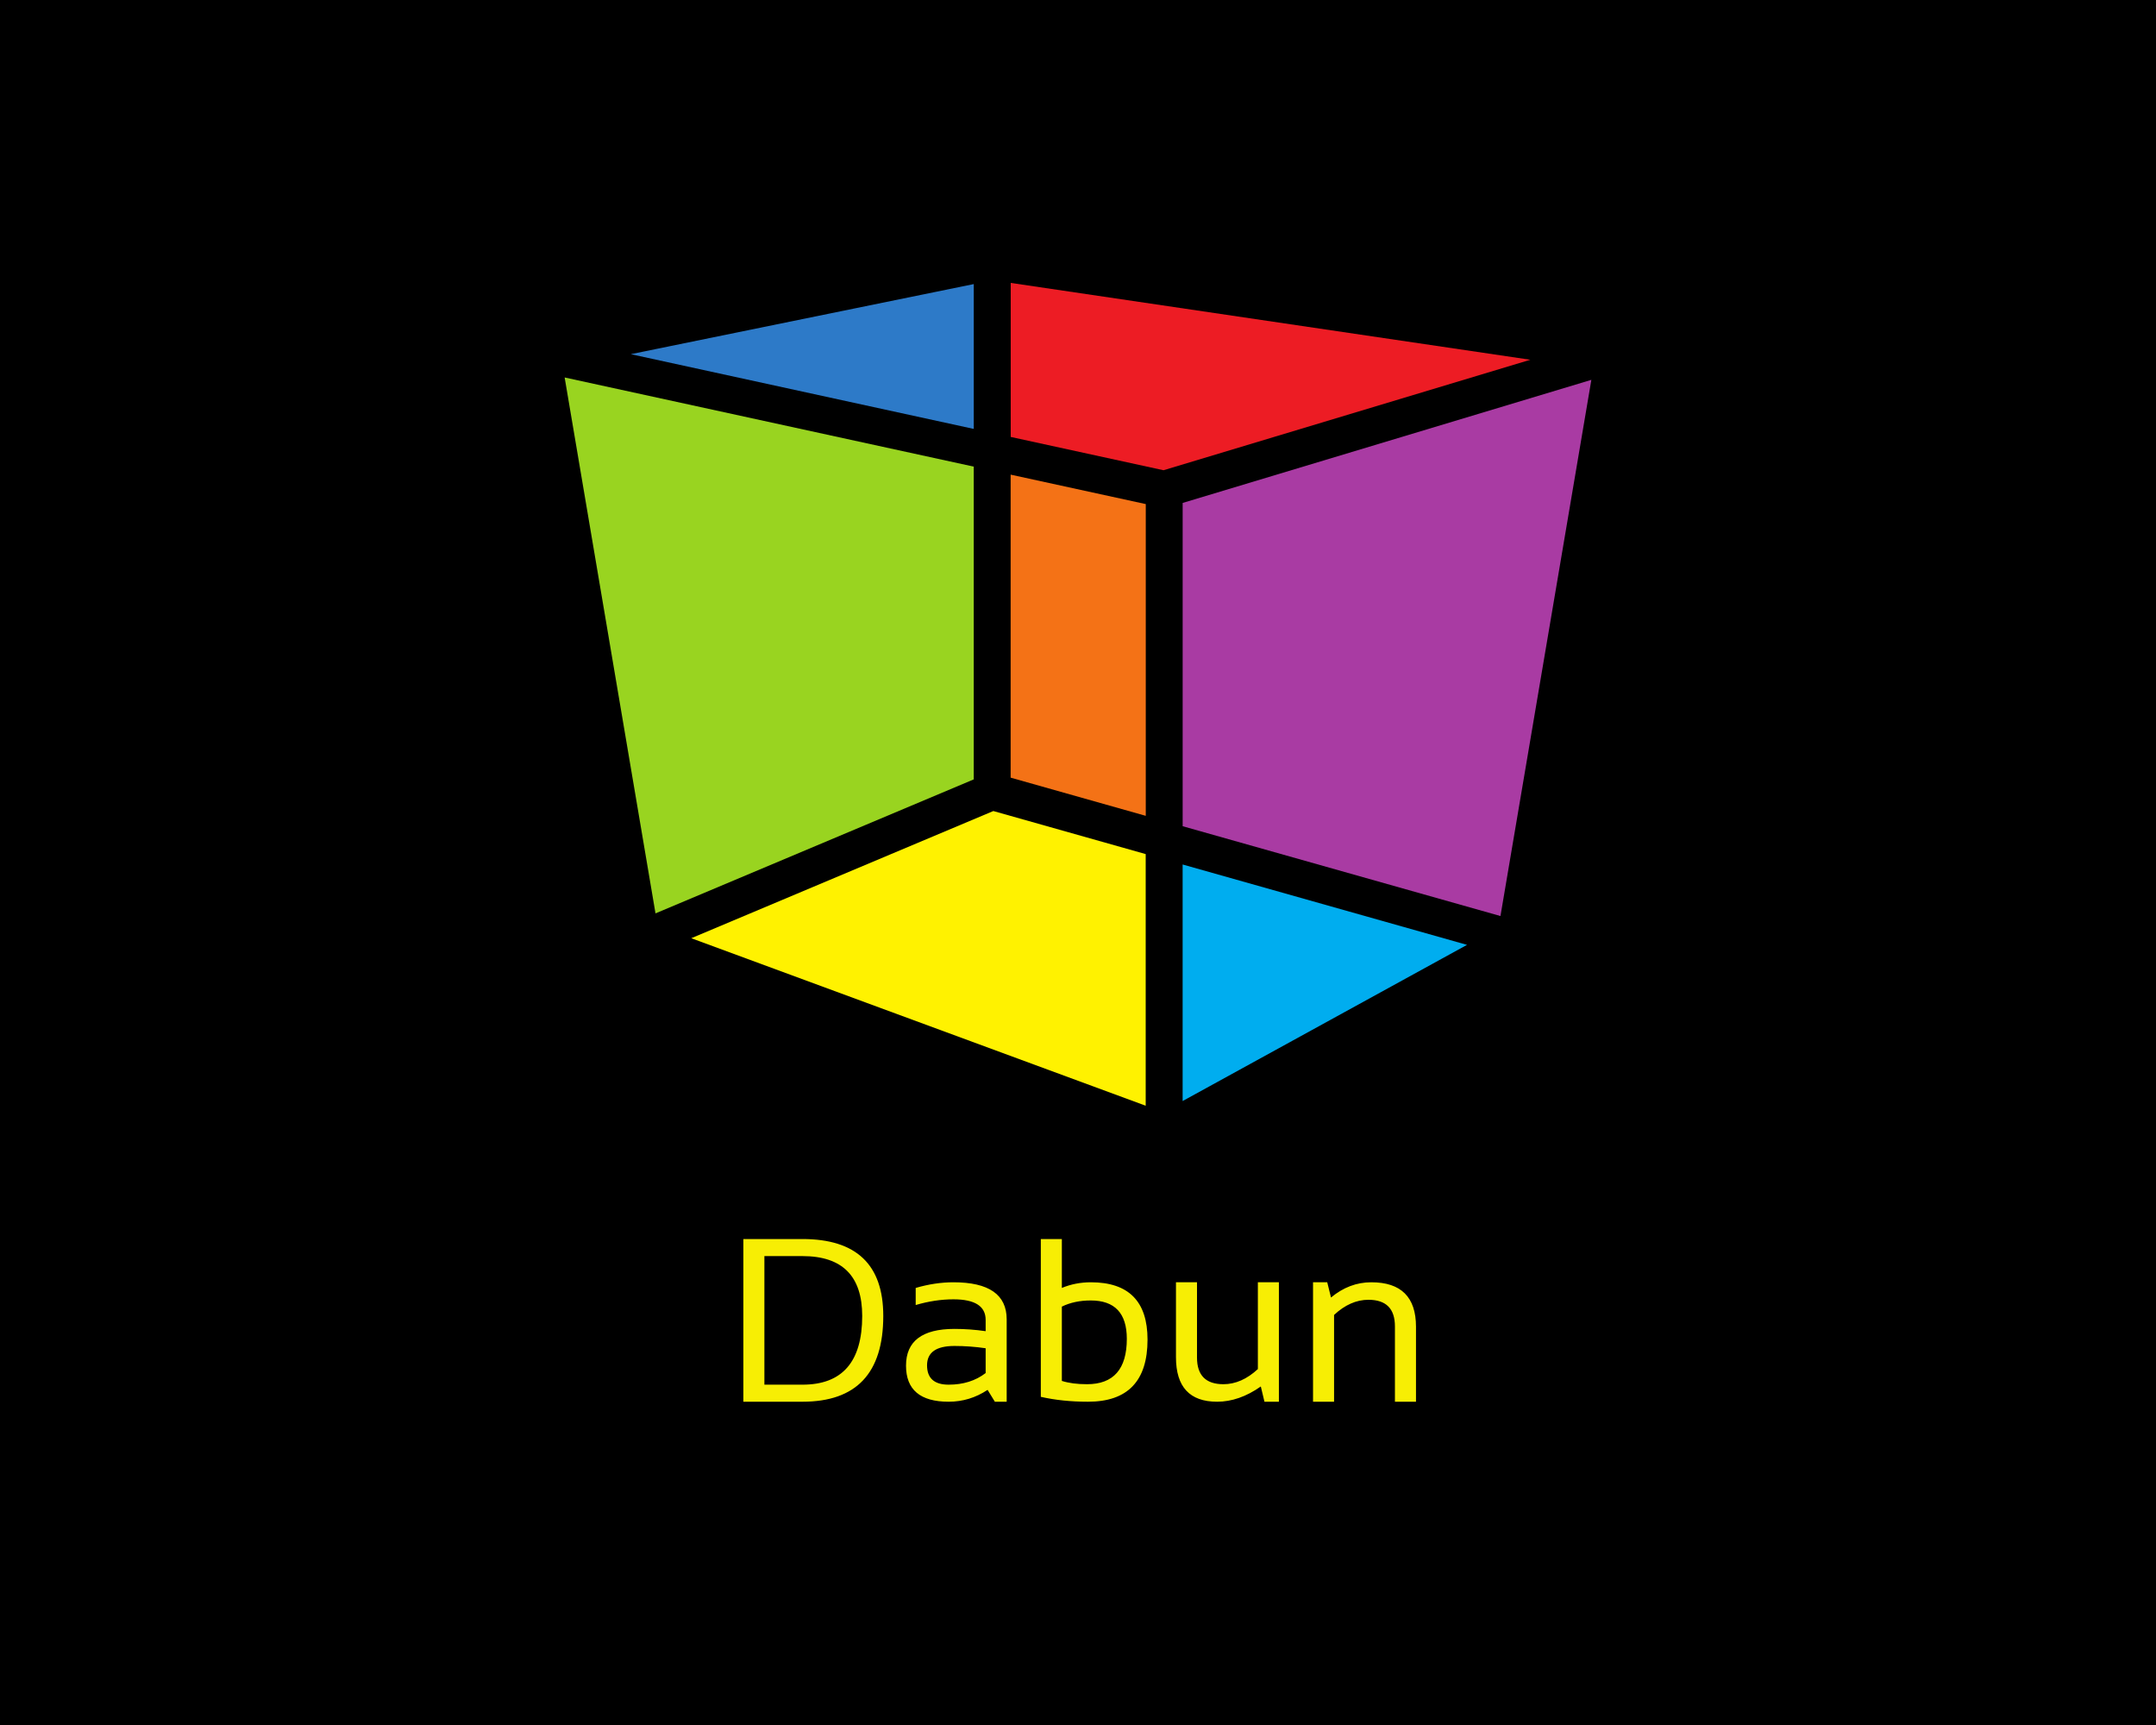 <?xml version="1.0" encoding="UTF-8" standalone="no" ?>
<!DOCTYPE svg PUBLIC "-//W3C//DTD SVG 1.1//EN" "http://www.w3.org/Graphics/SVG/1.1/DTD/svg11.dtd">
<svg xmlns="http://www.w3.org/2000/svg" xmlns:xlink="http://www.w3.org/1999/xlink" version="1.1" width="1280" height="1024" viewBox="0 0 1280 1024" xml:space="preserve">
<desc>Created with Fabric.js 4.4.0</desc>
<defs>
</defs>
<g transform="matrix(1 0 0 1 640 512)" id="background-logo"  >
<rect style="stroke: none; stroke-width: 0; stroke-dasharray: none; stroke-linecap: butt; stroke-dashoffset: 0; stroke-linejoin: miter; stroke-miterlimit: 10; fill: rgb(0,0,0); fill-rule: nonzero; opacity: 1;"  paint-order="stroke"  x="-640" y="-512" rx="0" ry="0" width="1280" height="1024" />
</g>
<g transform="matrix(1.929 0 0 1.929 640 412.172)" id="logo-logo"  >
<g style=""  paint-order="stroke"   >
		<g transform="matrix(0.113 0 0 -0.113 -95.041 -15.05)"  >
<path style="stroke: none; stroke-width: 1; stroke-dasharray: none; stroke-linecap: butt; stroke-dashoffset: 0; stroke-linejoin: miter; stroke-miterlimit: 10; fill: rgb(153,212,32); fill-rule: evenodd; opacity: 1;"  paint-order="stroke"  transform=" translate(-3765.62, -4385.835)" d="M 3455.95 3656.1 L 4322.74 4021.01 L 4322.74 4872.77 L 3208.5 5115.57 L 3455.95 3656.1" stroke-linecap="round" />
</g>
		<g transform="matrix(0.113 0 0 -0.113 -84.859 -103.964)"  >
<path style="stroke: none; stroke-width: 1; stroke-dasharray: none; stroke-linecap: butt; stroke-dashoffset: 0; stroke-linejoin: miter; stroke-miterlimit: 10; fill: rgb(45,122,200); fill-rule: evenodd; opacity: 1;"  paint-order="stroke"  transform=" translate(-3855.685, -5172.315)" d="M 4322.74 5369.53 L 3388.63 5178.65 L 4322.74 4975.1 Z" stroke-linecap="round" />
</g>
		<g transform="matrix(0.113 0 0 -0.113 75.967 88.762)"  >
<path style="stroke: none; stroke-width: 1; stroke-dasharray: none; stroke-linecap: butt; stroke-dashoffset: 0; stroke-linejoin: miter; stroke-miterlimit: 10; fill: rgb(0,173,239); fill-rule: evenodd; opacity: 1;"  paint-order="stroke"  transform=" translate(-5278.25, -3467.58)" d="M 4890.95 3789.69 L 4890.95 3145.47 L 5665.55 3570.82 z" stroke-linecap="round" />
</g>
		<g transform="matrix(0.113 0 0 -0.113 -49.096 81.257)"  >
<path style="stroke: none; stroke-width: 1; stroke-dasharray: none; stroke-linecap: butt; stroke-dashoffset: 0; stroke-linejoin: miter; stroke-miterlimit: 10; fill: rgb(255,242,0); fill-rule: evenodd; opacity: 1;"  paint-order="stroke"  transform=" translate(-4172.025, -3533.965)" d="M 4375.89 3935.23 L 3553.17 3588.87 L 4790.88 3132.7 L 4790.88 3817.97 L 4375.89 3935.23" stroke-linecap="round" />
</g>
		<g transform="matrix(0.113 0 0 -0.113 95.104 -14.277)"  >
<path style="stroke: none; stroke-width: 1; stroke-dasharray: none; stroke-linecap: butt; stroke-dashoffset: 0; stroke-linejoin: miter; stroke-miterlimit: 10; fill: rgb(169,59,163); fill-rule: evenodd; opacity: 1;"  paint-order="stroke"  transform=" translate(-5447.52, -4378.995)" d="M 4890.95 3893.48 L 5756.53 3648.9 L 6004.09 5109.09 L 4890.95 4773.9 L 4890.95 3893.48" stroke-linecap="round" />
</g>
		<g transform="matrix(0.113 0 0 -0.113 0.063 -15.109)"  >
<path style="stroke: none; stroke-width: 1; stroke-dasharray: none; stroke-linecap: butt; stroke-dashoffset: 0; stroke-linejoin: miter; stroke-miterlimit: 10; fill: rgb(244,114,22); fill-rule: evenodd; opacity: 1;"  paint-order="stroke"  transform=" translate(-4606.85, -4386.355)" d="M 4422.82 4850.96 L 4422.82 4025.75 L 4790.88 3921.75 L 4790.88 4770.76 L 4422.82 4850.96" stroke-linecap="round" />
</g>
		<g transform="matrix(0.113 0 0 -0.113 59.255 -97.787)"  >
<path style="stroke: none; stroke-width: 1; stroke-dasharray: none; stroke-linecap: butt; stroke-dashoffset: 0; stroke-linejoin: miter; stroke-miterlimit: 10; fill: rgb(237,28,36); fill-rule: evenodd; opacity: 1;"  paint-order="stroke"  transform=" translate(-5130.43, -5117.675)" d="M 5838.04 5163.46 L 4422.82 5372.74 L 4422.82 4953.29 L 4838.95 4862.61 L 5838.04 5163.46" stroke-linecap="round" />
</g>
</g>
</g>
<g transform="matrix(1.921 0 0 1.921 640.996 783.809)" id="text-logo-path"  >
<path style="stroke: none; stroke-width: 1; stroke-dasharray: none; stroke-linecap: butt; stroke-dashoffset: 0; stroke-linejoin: miter; stroke-miterlimit: 4; fill: rgb(247,238,4); fill-rule: nonzero; opacity: 1;"  paint-order="stroke"  transform=" translate(-109.92, 25.135)" d="M 24.26 0 L 5.98 0 L 5.98 -50.27 L 24.26 -50.27 Q 49.22 -50.27 49.22 -26.51 L 49.22 -26.51 Q 49.22 0 24.26 0 L 24.26 0 Z M 12.48 -45 L 12.48 -5.27 L 24.26 -5.27 Q 42.71 -5.27 42.71 -26.51 L 42.71 -26.51 Q 42.71 -45 24.26 -45 L 24.26 -45 L 12.48 -45 Z M 56.25 -11.14 L 56.25 -11.14 Q 56.25 -22.5 71.23 -22.5 L 71.23 -22.5 Q 76.04 -22.5 80.86 -21.8 L 80.86 -21.8 L 80.86 -25.28 Q 80.86 -31.64 70.91 -31.64 L 70.91 -31.64 Q 65.21 -31.64 59.24 -29.88 L 59.24 -29.88 L 59.24 -35.16 Q 65.21 -36.91 70.91 -36.91 L 70.91 -36.91 Q 87.36 -36.91 87.36 -25.45 L 87.36 -25.45 L 87.36 0 L 83.71 0 L 81.46 -3.66 Q 75.94 0 69.43 0 L 69.43 0 Q 56.25 0 56.25 -11.14 Z M 62.75 -11.25 L 62.75 -11.25 Q 62.75 -5.27 69.43 -5.27 L 69.43 -5.27 Q 76.18 -5.27 80.86 -8.86 L 80.86 -8.86 L 80.86 -16.52 Q 76.04 -17.23 71.23 -17.23 L 71.23 -17.23 Q 62.75 -17.23 62.75 -11.25 Z M 97.91 -1.51 L 97.91 -1.51 L 97.91 -50.27 L 104.41 -50.27 L 104.41 -35.16 Q 108.6 -36.91 113.38 -36.91 L 113.38 -36.91 Q 130.89 -36.91 130.89 -19.2 L 130.89 -19.2 Q 130.89 0 112.5 0 L 112.5 0 Q 104.55 0 97.91 -1.51 Z M 104.41 -29.39 L 104.41 -6.43 Q 107.61 -5.41 112.18 -5.41 L 112.18 -5.41 Q 124.49 -5.41 124.49 -19.44 L 124.49 -19.44 Q 124.49 -31.29 113.34 -31.29 L 113.34 -31.29 Q 108.28 -31.29 104.41 -29.39 L 104.41 -29.39 Z M 139.68 -13.75 L 139.68 -13.75 L 139.68 -36.91 L 146.18 -36.91 L 146.18 -13.64 Q 146.18 -5.41 154.34 -5.41 L 154.34 -5.41 Q 159.93 -5.41 164.99 -10.09 L 164.99 -10.09 L 164.99 -36.91 L 171.49 -36.91 L 171.49 0 L 167.03 0 L 165.9 -4.71 Q 159.19 0 152.4 0 L 152.4 0 Q 139.68 0 139.68 -13.75 Z M 188.54 0 L 182.04 0 L 182.04 -36.91 L 186.43 -36.91 L 187.59 -32.2 Q 193.25 -36.91 200.04 -36.91 L 200.04 -36.91 Q 213.86 -36.91 213.86 -23.17 L 213.86 -23.17 L 213.86 0 L 207.35 0 L 207.35 -23.27 Q 207.35 -31.5 199.16 -31.5 L 199.16 -31.5 Q 193.57 -31.5 188.54 -26.82 L 188.54 -26.82 L 188.54 0 Z" stroke-linecap="round" />
</g>
</svg>